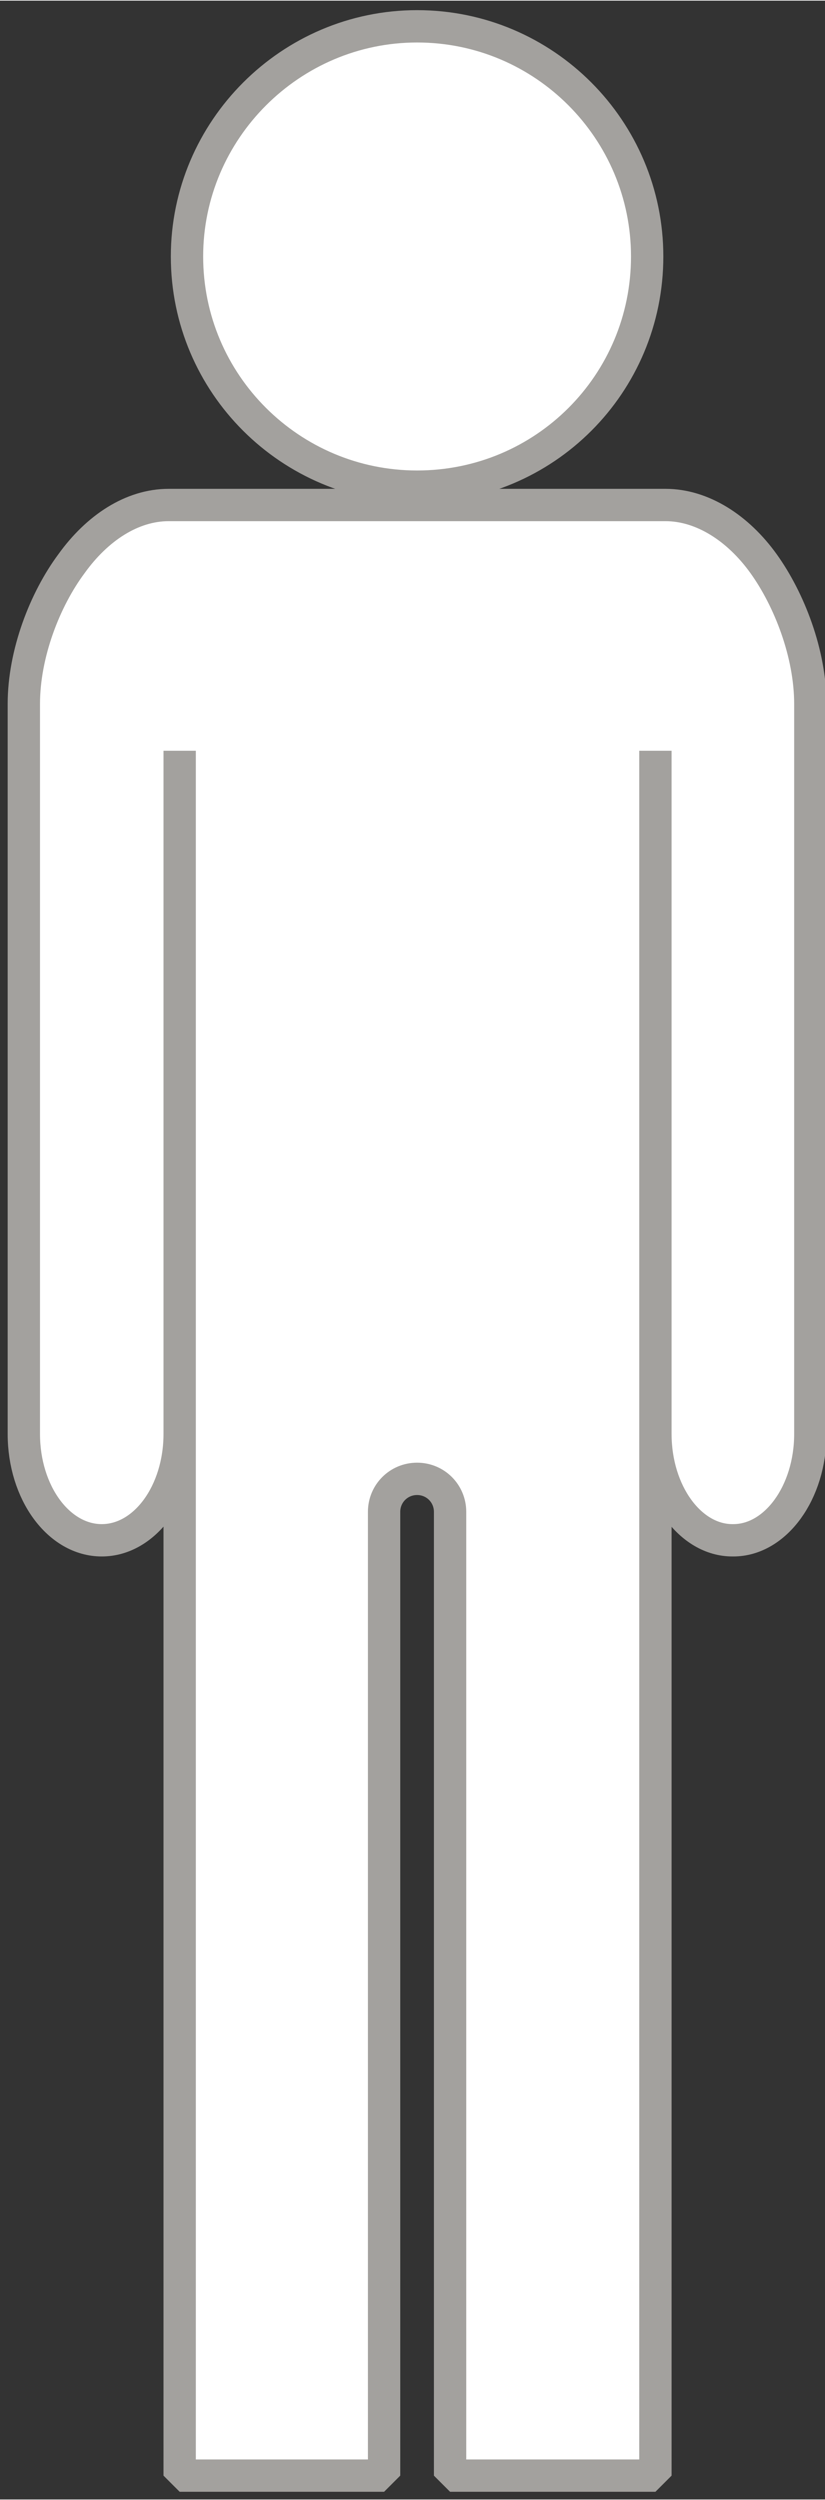 <?xml version="1.0" encoding="UTF-8"?>
<!DOCTYPE svg PUBLIC "-//W3C//DTD SVG 1.1//EN" "http://www.w3.org/Graphics/SVG/1.1/DTD/svg11.dtd">
<!-- Creator: CorelDRAW X7 -->
<svg xmlns="http://www.w3.org/2000/svg" xml:space="preserve" width="8.996mm" height="27.252mm" version="1.1" style="shape-rendering:geometricPrecision; text-rendering:geometricPrecision; image-rendering:optimizeQuality; fill-rule:evenodd; clip-rule:evenodd"
viewBox="0 0 900 2725"
 xmlns:xlink="http://www.w3.org/1999/xlink">
 <rect x="0" y="0" width="900" height="2725" fill="#333333" stroke="none"/>
 <defs>
  <style type="text/css">
   <![CDATA[
    .str0 {stroke:#A3A19E;stroke-width:35.27;stroke-linejoin:bevel}
    .fil1 {fill:none}
    .fil0 {fill:white}
   ]]>
  </style>
 </defs>
 <g id="_9классник">
  <g>
   <path class="fil0" d="M455 28c139,0 251,113 251,251 0,139 -112,251 -251,251 -138,0 -251,-112 -251,-251 0,-138 113,-251 251,-251zm0 522l-271 0c-40,0 -78,25 -106,64l0 0c-29,39 -52,98 -52,153l0 796c0,64 38,116 85,116l0 0c47,0 85,-52 85,-116l0 -745 0 1881 223 0 0 -1051c0,-20 16,-36 36,-36l0 0 0 -1062zm0 0l271 0c40,0 79,25 107,64l0 0c28,39 51,98 51,153l0 796c0,64 -38,116 -84,116l-1 0c-46,0 -84,-52 -84,-116l0 -745 0 1881 -224 0 0 -1051c0,-20 -16,-36 -36,-36l0 0 0 -1062z"/>
   <path id="1" class="fil1 str0" d="M455 28c139,0 251,113 251,251 0,139 -112,251 -251,251 -138,0 -251,-112 -251,-251 0,-138 113,-251 251,-251zm0 522l-271 0c-40,0 -78,25 -106,64l0 0c-29,39 -52,98 -52,153l0 796c0,64 38,116 85,116l0 0c47,0 85,-52 85,-116l0 -745 0 1881 223 0 0 -1051c0,-20 16,-36 36,-36l0 0m0 -1062l271 0c40,0 79,25 107,64l0 0c28,39 51,98 51,153l0 796c0,64 -38,116 -84,116l-1 0c-46,0 -84,-52 -84,-116l0 -745 0 1881 -224 0 0 -1051c0,-20 -16,-36 -36,-36l0 0"/>
  </g>
 </g>
</svg>
